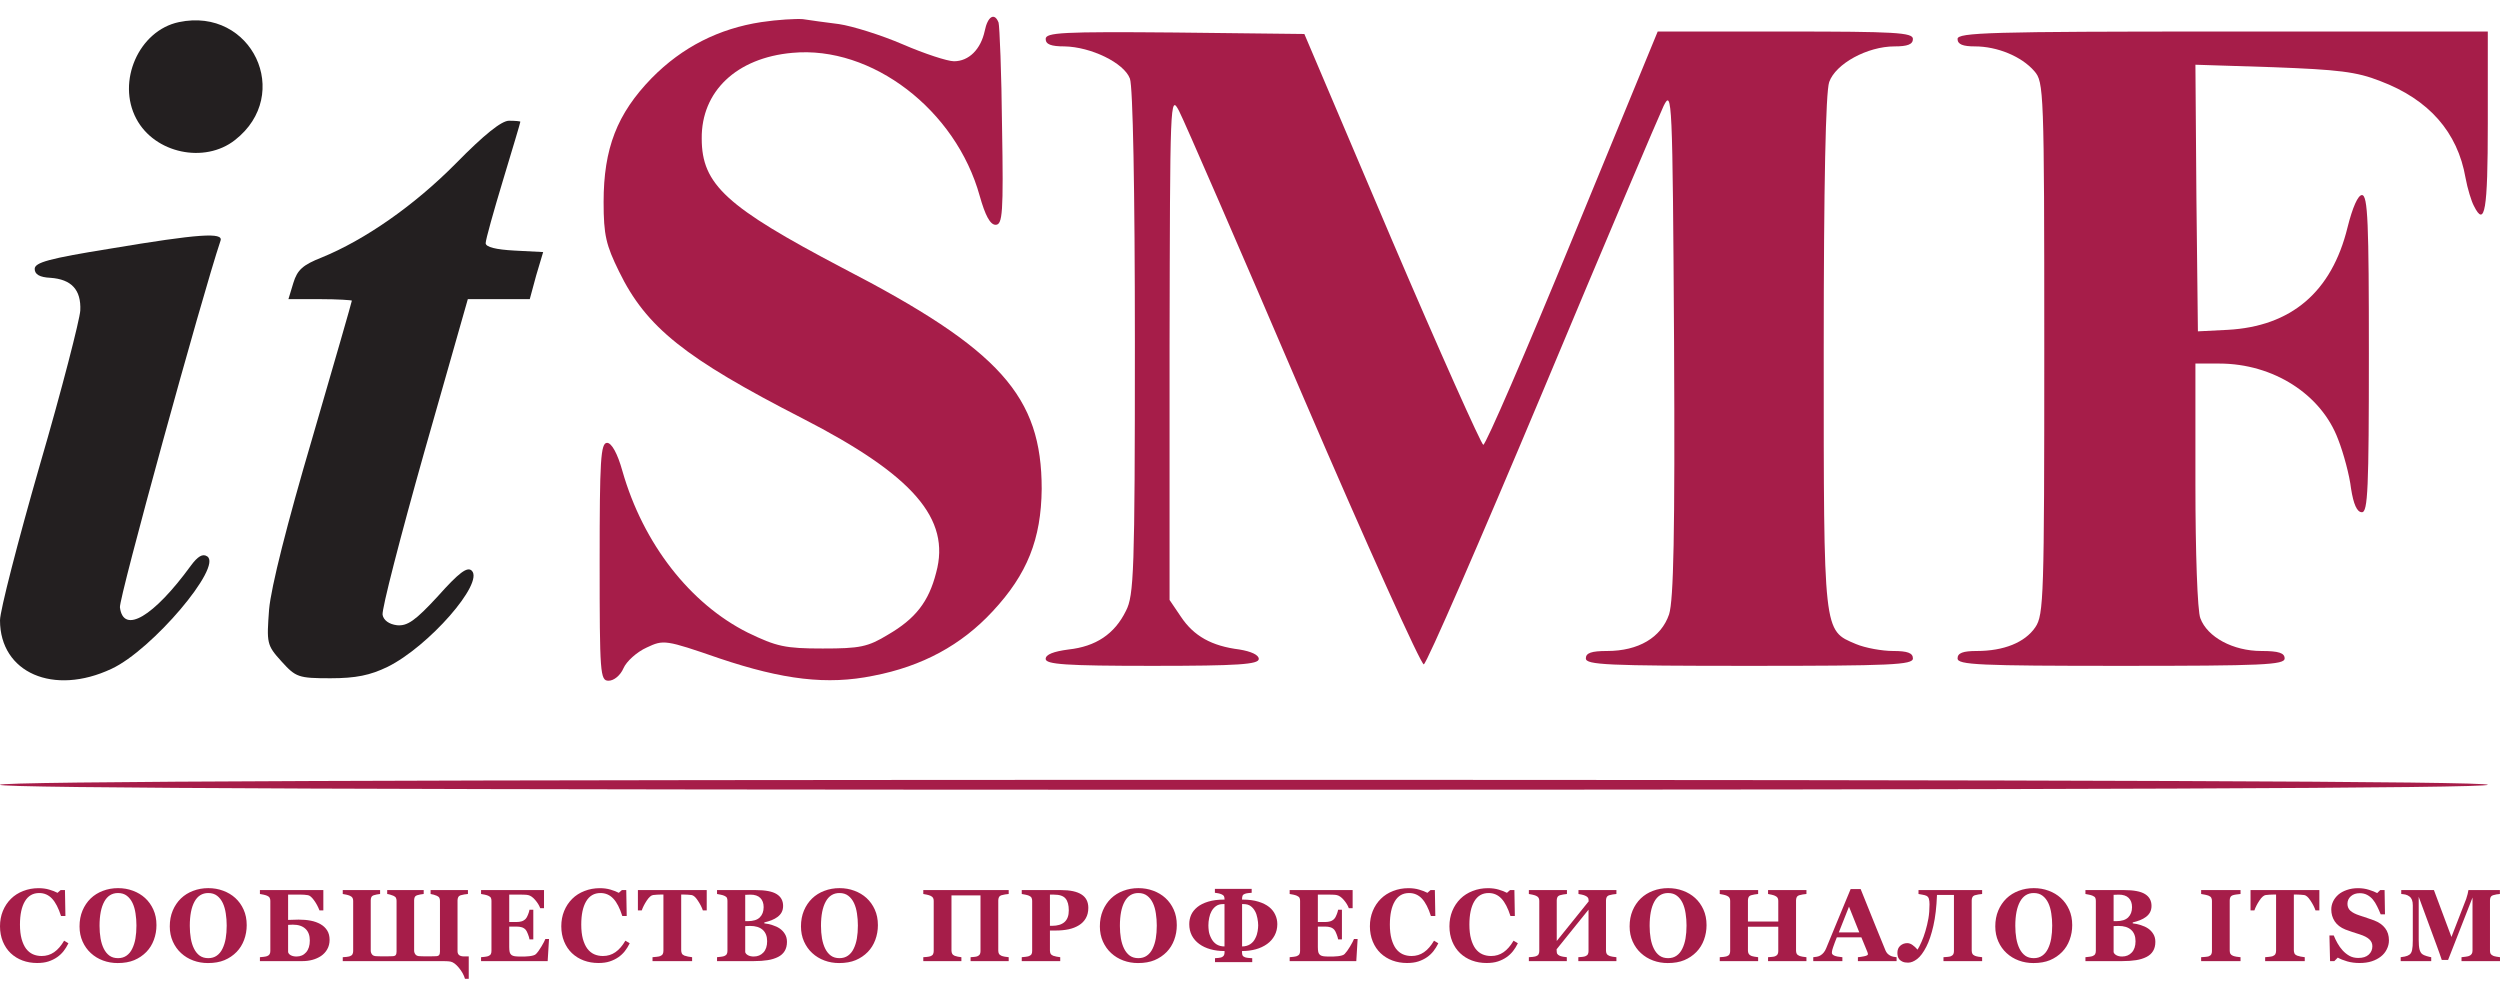 <svg width="149" height="60" viewBox="0 0 149 60" fill="none" xmlns="http://www.w3.org/2000/svg">
<path d="M10.664 1.318C8.272 1.82 6.943 4.863 8.124 7.078C9.217 9.145 12.2 9.766 14.002 8.348C17.487 5.631 15.006 0.403 10.664 1.318Z" fill="#231F20"/>
<path d="M45.367 1.318C42.857 1.702 40.671 2.795 38.84 4.655C36.773 6.782 35.975 8.85 35.975 12.039C35.975 14.018 36.123 14.609 36.891 16.174C38.515 19.512 40.819 21.343 47.849 24.947C54.406 28.314 56.68 30.913 55.794 34.132C55.351 35.875 54.553 36.879 52.929 37.824C51.718 38.563 51.245 38.651 49.03 38.651C46.785 38.651 46.283 38.533 44.57 37.706C41.144 35.993 38.338 32.419 37.097 28.078C36.802 27.014 36.448 26.394 36.182 26.394C35.798 26.394 35.739 27.428 35.739 33.483C35.739 40.158 35.768 40.571 36.27 40.571C36.595 40.571 36.979 40.246 37.156 39.833C37.334 39.419 37.954 38.858 38.545 38.592C39.549 38.12 39.638 38.12 42.886 39.242C46.667 40.512 49.296 40.837 52.043 40.276C54.967 39.715 57.3 38.445 59.161 36.436C61.228 34.221 62.055 32.124 62.085 29.141C62.085 23.618 59.633 20.841 50.211 15.968C43.3 12.335 41.823 11.006 41.823 8.259C41.794 5.453 43.891 3.444 47.228 3.149C51.954 2.706 56.975 6.546 58.393 11.685C58.718 12.837 59.013 13.398 59.338 13.398C59.752 13.398 59.811 12.719 59.722 7.579C59.693 4.36 59.574 1.554 59.515 1.347C59.279 0.727 58.865 0.963 58.688 1.849C58.452 2.942 57.743 3.651 56.857 3.651C56.473 3.651 55.114 3.208 53.815 2.647C52.515 2.086 50.802 1.554 50.005 1.436C49.237 1.347 48.262 1.2 47.849 1.141C47.435 1.111 46.342 1.17 45.367 1.318Z" fill="#A61D49"/>
<path d="M62.322 2.322C62.322 2.647 62.647 2.765 63.444 2.765C65.01 2.794 66.989 3.739 67.343 4.685C67.52 5.157 67.639 11.242 67.639 20.427C67.639 34.102 67.58 35.491 67.107 36.406C66.428 37.794 65.305 38.533 63.681 38.71C62.795 38.828 62.322 39.005 62.322 39.271C62.322 39.596 63.504 39.685 68.672 39.685C73.841 39.685 75.023 39.596 75.023 39.271C75.023 39.035 74.58 38.828 73.871 38.71C72.217 38.503 71.153 37.913 70.385 36.761L69.706 35.757V20.664C69.736 5.925 69.736 5.6 70.267 6.604C70.563 7.166 73.9 14.845 77.681 23.676C81.462 32.478 84.71 39.655 84.858 39.596C85.035 39.537 88.196 32.271 91.917 23.41C95.609 14.579 98.888 6.87 99.154 6.309C99.656 5.305 99.685 5.777 99.774 20.368C99.833 31.887 99.744 35.757 99.478 36.613C99.006 38.001 97.647 38.799 95.787 38.799C94.841 38.799 94.516 38.917 94.516 39.242C94.516 39.626 95.787 39.685 104.263 39.685C112.74 39.685 114.01 39.626 114.01 39.242C114.01 38.917 113.685 38.799 112.829 38.799C112.179 38.799 111.175 38.621 110.614 38.385C108.664 37.558 108.694 37.854 108.694 20.988C108.694 10.887 108.812 5.512 109.019 4.891C109.403 3.798 111.293 2.765 112.917 2.765C113.685 2.765 114.01 2.647 114.01 2.322C114.01 1.938 112.977 1.879 106.42 1.879H98.799L93.719 14.225C90.943 20.988 88.55 26.512 88.403 26.512C88.284 26.482 85.803 20.959 82.938 14.254L77.74 2.026L70.031 1.938C63.297 1.879 62.322 1.938 62.322 2.322Z" fill="#A61D49"/>
<path d="M116.67 2.322C116.67 2.647 116.995 2.765 117.704 2.765C119.033 2.765 120.48 3.355 121.248 4.242C121.809 4.891 121.839 5.305 121.839 20.752C121.839 35.55 121.809 36.643 121.307 37.381C120.687 38.297 119.417 38.799 117.822 38.799C116.995 38.799 116.67 38.917 116.67 39.242C116.67 39.626 117.94 39.685 126.417 39.685C134.894 39.685 136.164 39.626 136.164 39.242C136.164 38.917 135.809 38.799 134.775 38.799C133.092 38.799 131.556 37.972 131.142 36.849C130.965 36.436 130.847 32.862 130.847 28.875V21.668H132.265C135.484 21.668 138.349 23.499 139.353 26.187C139.678 27.014 140.033 28.343 140.121 29.111C140.269 30.056 140.476 30.529 140.771 30.529C141.126 30.529 141.185 29.111 141.185 21.077C141.185 13.309 141.126 11.626 140.771 11.626C140.535 11.626 140.21 12.364 139.915 13.545C138.97 17.415 136.548 19.453 132.767 19.659L130.995 19.748L130.906 11.803L130.847 3.858L135.484 4.005C139.353 4.153 140.446 4.271 141.864 4.832C144.759 5.925 146.472 7.874 146.944 10.592C147.062 11.242 147.299 12.009 147.446 12.275C148.096 13.575 148.273 12.571 148.273 7.343V1.879H132.472C118.619 1.879 116.67 1.938 116.67 2.322Z" fill="#A61D49"/>
<path d="M27.174 9.736C24.663 12.276 21.709 14.314 19.169 15.348C18.047 15.791 17.722 16.086 17.486 16.854L17.19 17.829H19.081C20.114 17.829 20.971 17.888 20.971 17.918C20.971 17.977 19.908 21.669 18.608 26.129C17.102 31.238 16.157 34.989 16.038 36.319C15.891 38.327 15.891 38.445 16.777 39.42C17.633 40.365 17.781 40.424 19.701 40.424C21.207 40.424 22.064 40.247 23.098 39.745C25.549 38.534 28.857 34.753 28.119 34.015C27.853 33.749 27.351 34.133 26.11 35.521C24.752 36.998 24.279 37.323 23.659 37.264C23.186 37.205 22.861 36.968 22.802 36.644C22.743 36.319 23.866 31.977 25.283 26.956L27.882 17.829H29.743H31.574L31.958 16.411L32.372 15.023L30.659 14.934C29.566 14.875 28.946 14.728 28.946 14.491C28.946 14.285 29.418 12.601 29.98 10.74C30.541 8.88 31.013 7.314 31.013 7.255C31.013 7.226 30.718 7.196 30.334 7.196C29.891 7.196 28.857 8.023 27.174 9.736Z" fill="#231F20"/>
<path d="M6.587 14.816C2.924 15.406 2.068 15.643 2.068 16.027C2.068 16.352 2.363 16.529 3.013 16.558C4.253 16.647 4.844 17.267 4.785 18.508C4.755 19.039 3.692 23.204 2.363 27.753C1.063 32.272 0 36.407 0 36.968C0 40.099 3.19 41.487 6.646 39.862C9.068 38.74 13.291 33.748 12.346 33.158C12.08 32.98 11.785 33.158 11.371 33.719C9.156 36.761 7.354 37.824 7.148 36.2C7.059 35.727 12.051 17.592 13.144 14.343C13.321 13.841 11.873 13.93 6.587 14.816Z" fill="#231F20"/>
<path d="M0 46.774C0 46.981 24.899 47.069 74.136 47.069C123.372 47.069 148.271 46.981 148.271 46.774C148.271 46.567 123.372 46.479 74.136 46.479C24.899 46.479 0 46.567 0 46.774Z" fill="#A61D49"/>
<path d="M149 57.282H146.706V57.049C146.773 57.043 146.856 57.033 146.953 57.02C147.053 57.006 147.121 56.991 147.156 56.975C147.23 56.945 147.283 56.904 147.314 56.852C147.346 56.801 147.362 56.735 147.362 56.656V53.493L145.906 57.213H145.53C145.513 57.148 145.468 57.017 145.396 56.823C145.327 56.628 145.27 56.472 145.226 56.354L144.155 53.446V56.02C144.155 56.267 144.171 56.455 144.203 56.584C144.237 56.711 144.29 56.805 144.364 56.864C144.414 56.906 144.502 56.946 144.63 56.984C144.759 57.022 144.849 57.043 144.901 57.049V57.282H143.081V57.049C143.131 57.043 143.212 57.031 143.323 57.011C143.436 56.989 143.529 56.952 143.6 56.9C143.68 56.844 143.734 56.751 143.761 56.62C143.789 56.486 143.803 56.298 143.803 56.053V53.956C143.803 53.828 143.787 53.723 143.755 53.639C143.724 53.554 143.676 53.486 143.612 53.437C143.533 53.375 143.451 53.335 143.368 53.317C143.284 53.299 143.2 53.288 143.114 53.282V53.049H145.062L146.106 55.844L146.986 53.574C147.016 53.49 147.045 53.391 147.073 53.276C147.101 53.16 147.116 53.085 147.118 53.049H148.994V53.282C148.93 53.285 148.864 53.294 148.794 53.305C148.725 53.317 148.658 53.333 148.594 53.353C148.517 53.379 148.465 53.42 148.439 53.475C148.415 53.531 148.403 53.593 148.403 53.66V56.659C148.403 56.73 148.415 56.791 148.439 56.84C148.465 56.888 148.517 56.93 148.594 56.966C148.634 56.984 148.699 57.001 148.788 57.017C148.88 57.032 148.95 57.043 149 57.049V57.282Z" fill="#A61D49"/>
<path d="M140.624 57.395C140.365 57.395 140.123 57.364 139.899 57.3C139.676 57.236 139.487 57.161 139.332 57.073L139.126 57.282H138.872L138.834 55.752H139.09C139.148 55.897 139.221 56.05 139.311 56.211C139.4 56.372 139.504 56.516 139.621 56.644C139.743 56.777 139.878 56.885 140.027 56.969C140.178 57.052 140.354 57.094 140.555 57.094C140.825 57.094 141.032 57.029 141.175 56.897C141.321 56.764 141.393 56.597 141.393 56.396C141.393 56.231 141.332 56.093 141.208 55.981C141.087 55.868 140.898 55.771 140.641 55.689C140.474 55.635 140.32 55.586 140.179 55.54C140.04 55.494 139.909 55.447 139.785 55.4C139.501 55.286 139.289 55.124 139.15 54.913C139.013 54.703 138.944 54.467 138.944 54.206C138.944 54.041 138.98 53.883 139.051 53.732C139.123 53.579 139.227 53.442 139.365 53.32C139.496 53.207 139.664 53.114 139.869 53.043C140.074 52.971 140.296 52.935 140.537 52.935C140.772 52.935 140.991 52.968 141.196 53.034C141.401 53.098 141.562 53.162 141.68 53.228L141.862 53.049H142.121L142.145 54.493H141.888C141.829 54.338 141.758 54.18 141.677 54.019C141.597 53.855 141.513 53.72 141.423 53.613C141.326 53.497 141.213 53.406 141.086 53.338C140.959 53.269 140.81 53.234 140.638 53.234C140.424 53.234 140.248 53.294 140.11 53.416C139.975 53.537 139.908 53.687 139.908 53.866C139.908 54.035 139.966 54.174 140.084 54.281C140.203 54.388 140.388 54.483 140.638 54.564C140.786 54.614 140.936 54.664 141.089 54.714C141.242 54.763 141.378 54.811 141.498 54.857C141.786 54.968 142.005 55.122 142.154 55.319C142.305 55.514 142.381 55.757 142.381 56.047C142.381 56.23 142.338 56.407 142.252 56.578C142.167 56.749 142.052 56.891 141.906 57.005C141.747 57.13 141.563 57.226 141.354 57.294C141.146 57.362 140.902 57.395 140.624 57.395Z" fill="#A61D49"/>
<path d="M138.234 54.26H138.004C137.943 54.079 137.843 53.885 137.706 53.678C137.571 53.471 137.445 53.36 137.33 53.344C137.266 53.336 137.188 53.329 137.094 53.323C137.001 53.317 136.92 53.314 136.853 53.314H136.713V56.635C136.713 56.706 136.726 56.77 136.751 56.826C136.777 56.879 136.828 56.922 136.904 56.954C136.949 56.972 137.02 56.991 137.115 57.011C137.213 57.029 137.295 57.041 137.363 57.049V57.282H135.003V57.049C135.061 57.043 135.141 57.035 135.245 57.026C135.35 57.014 135.422 57 135.46 56.984C135.537 56.952 135.589 56.909 135.615 56.855C135.641 56.802 135.654 56.738 135.654 56.664V53.314H135.513C135.446 53.314 135.365 53.317 135.272 53.323C135.178 53.329 135.1 53.336 135.036 53.344C134.921 53.36 134.794 53.471 134.657 53.678C134.522 53.885 134.423 54.079 134.362 54.26H134.132V53.049H138.234V54.26Z" fill="#A61D49"/>
<path d="M133.536 57.282H131.188V57.049C131.242 57.045 131.32 57.039 131.424 57.032C131.529 57.023 131.602 57.012 131.641 56.996C131.715 56.966 131.765 56.927 131.79 56.879C131.818 56.83 131.832 56.767 131.832 56.691V53.69C131.832 53.623 131.819 53.563 131.793 53.511C131.768 53.459 131.717 53.418 131.641 53.386C131.594 53.366 131.523 53.346 131.43 53.326C131.336 53.304 131.255 53.289 131.188 53.282V53.049H133.536V53.282C133.476 53.288 133.401 53.296 133.312 53.308C133.222 53.318 133.147 53.333 133.085 53.353C133.008 53.379 132.956 53.42 132.93 53.475C132.904 53.529 132.891 53.591 132.891 53.66V56.659C132.891 56.73 132.904 56.792 132.93 56.843C132.958 56.893 133.01 56.934 133.085 56.966C133.127 56.984 133.196 57.002 133.291 57.02C133.389 57.035 133.47 57.045 133.536 57.049V57.282Z" fill="#A61D49"/>
<path d="M128.03 55.34C128.157 55.428 128.26 55.538 128.34 55.671C128.42 55.802 128.459 55.958 128.459 56.136C128.459 56.351 128.414 56.533 128.322 56.682C128.233 56.83 128.103 56.946 127.934 57.032C127.755 57.123 127.548 57.188 127.314 57.225C127.081 57.263 126.807 57.282 126.49 57.282H124.292V57.049C124.353 57.043 124.431 57.034 124.524 57.023C124.618 57.011 124.683 56.997 124.721 56.981C124.795 56.951 124.845 56.912 124.87 56.864C124.898 56.815 124.912 56.751 124.912 56.673V53.69C124.912 53.619 124.901 53.559 124.879 53.511C124.858 53.464 124.805 53.422 124.721 53.386C124.66 53.36 124.588 53.339 124.506 53.323C124.425 53.305 124.353 53.291 124.292 53.282V53.049H126.592C127.171 53.049 127.588 53.128 127.845 53.288C128.101 53.447 128.23 53.681 128.23 53.992C128.23 54.135 128.201 54.261 128.143 54.37C128.085 54.478 128.003 54.571 127.895 54.651C127.798 54.724 127.682 54.788 127.546 54.842C127.411 54.895 127.266 54.94 127.111 54.976V55.033C127.266 55.049 127.427 55.083 127.594 55.137C127.761 55.189 127.906 55.256 128.03 55.34ZM127.069 54.066C127.069 53.831 127.002 53.648 126.869 53.517C126.738 53.386 126.54 53.32 126.276 53.32C126.238 53.32 126.188 53.322 126.126 53.326C126.067 53.328 126.015 53.33 125.971 53.332V54.901H126.126C126.449 54.901 126.686 54.827 126.839 54.678C126.993 54.526 127.069 54.323 127.069 54.066ZM127.278 56.098C127.278 55.803 127.19 55.578 127.015 55.42C126.84 55.263 126.589 55.185 126.261 55.185C126.223 55.185 126.172 55.187 126.108 55.191C126.047 55.193 126.001 55.195 125.971 55.197V56.745C125.989 56.819 126.045 56.881 126.138 56.933C126.232 56.983 126.345 57.008 126.478 57.008C126.715 57.008 126.907 56.928 127.054 56.769C127.203 56.61 127.278 56.386 127.278 56.098Z" fill="#A61D49"/>
<path d="M122.824 53.52C123.033 53.711 123.198 53.942 123.319 54.212C123.443 54.483 123.504 54.791 123.504 55.137C123.504 55.446 123.453 55.739 123.349 56.017C123.246 56.296 123.097 56.535 122.902 56.736C122.697 56.945 122.456 57.108 122.18 57.225C121.903 57.341 121.574 57.398 121.192 57.398C120.884 57.398 120.593 57.348 120.318 57.246C120.044 57.145 119.802 56.998 119.593 56.805C119.387 56.616 119.222 56.386 119.101 56.116C118.98 55.845 118.919 55.544 118.919 55.212C118.919 54.866 118.978 54.553 119.095 54.272C119.214 53.99 119.378 53.748 119.584 53.547C119.789 53.35 120.032 53.199 120.312 53.094C120.595 52.986 120.895 52.933 121.213 52.933C121.529 52.933 121.826 52.984 122.102 53.088C122.381 53.191 122.621 53.335 122.824 53.52ZM122.058 56.548C122.147 56.367 122.212 56.163 122.251 55.934C122.291 55.705 122.311 55.447 122.311 55.158C122.311 54.913 122.293 54.676 122.257 54.445C122.224 54.212 122.165 54.006 122.081 53.825C121.996 53.644 121.882 53.498 121.741 53.389C121.6 53.28 121.424 53.225 121.213 53.225C120.853 53.225 120.58 53.396 120.393 53.738C120.206 54.078 120.112 54.559 120.112 55.182C120.112 55.447 120.132 55.696 120.172 55.931C120.214 56.166 120.278 56.37 120.366 56.545C120.455 56.722 120.569 56.861 120.706 56.96C120.843 57.057 121.012 57.106 121.213 57.106C121.41 57.106 121.579 57.056 121.72 56.957C121.862 56.858 121.974 56.721 122.058 56.548Z" fill="#A61D49"/>
<path d="M114.808 53.386C114.753 53.36 114.669 53.338 114.558 53.32C114.446 53.3 114.375 53.288 114.343 53.282V53.049H118.135V53.282C118.071 53.285 117.999 53.294 117.92 53.308C117.84 53.32 117.769 53.336 117.705 53.356C117.629 53.382 117.579 53.423 117.553 53.478C117.527 53.534 117.514 53.595 117.514 53.66V56.659C117.514 56.73 117.527 56.791 117.553 56.84C117.579 56.89 117.629 56.932 117.705 56.966C117.753 56.986 117.821 57.004 117.911 57.02C118.002 57.035 118.077 57.045 118.135 57.049V57.282H115.831V57.049C115.885 57.045 115.96 57.039 116.055 57.032C116.153 57.023 116.221 57.012 116.261 56.996C116.335 56.966 116.385 56.927 116.413 56.879C116.441 56.83 116.455 56.767 116.455 56.691V53.338H115.444C115.418 54.052 115.346 54.666 115.229 55.179C115.112 55.692 114.971 56.108 114.808 56.426C114.633 56.768 114.451 57.012 114.262 57.157C114.073 57.302 113.893 57.374 113.722 57.374C113.589 57.374 113.481 57.356 113.397 57.318C113.314 57.282 113.249 57.236 113.203 57.181C113.156 57.125 113.124 57.062 113.108 56.993C113.092 56.921 113.084 56.856 113.084 56.799C113.084 56.608 113.143 56.463 113.26 56.363C113.377 56.262 113.514 56.211 113.669 56.211C113.776 56.211 113.88 56.247 113.982 56.319C114.085 56.39 114.187 56.483 114.286 56.599C114.36 56.481 114.439 56.325 114.525 56.13C114.612 55.934 114.689 55.722 114.755 55.495C114.83 55.24 114.89 54.988 114.934 54.737C114.977 54.485 114.999 54.205 114.999 53.899C114.999 53.768 114.987 53.659 114.963 53.574C114.941 53.488 114.89 53.426 114.808 53.386Z" fill="#A61D49"/>
<path d="M113.037 57.282H110.731V57.05C110.838 57.041 110.965 57.023 111.11 56.993C111.255 56.961 111.328 56.922 111.328 56.876C111.328 56.861 111.326 56.843 111.322 56.823C111.32 56.803 111.312 56.776 111.298 56.742L110.937 55.865H109.475C109.441 55.947 109.403 56.042 109.362 56.151C109.322 56.261 109.287 56.358 109.257 56.444C109.219 56.555 109.197 56.636 109.189 56.685C109.183 56.735 109.18 56.77 109.18 56.79C109.18 56.854 109.227 56.908 109.323 56.954C109.42 56.998 109.581 57.03 109.806 57.05V57.282H108.07V57.05C108.136 57.045 108.209 57.035 108.291 57.02C108.374 57.002 108.44 56.978 108.488 56.948C108.569 56.9 108.638 56.842 108.693 56.772C108.751 56.702 108.799 56.62 108.837 56.524C109.067 55.965 109.298 55.406 109.529 54.845C109.761 54.284 110.018 53.666 110.298 52.989H110.895C111.285 53.948 111.59 54.706 111.811 55.263C112.032 55.819 112.22 56.281 112.375 56.647C112.401 56.706 112.433 56.761 112.473 56.811C112.513 56.858 112.57 56.904 112.643 56.948C112.699 56.98 112.764 57.004 112.837 57.02C112.911 57.035 112.977 57.045 113.037 57.05V57.282ZM110.814 55.57L110.2 54.036L109.594 55.57H110.814Z" fill="#A61D49"/>
<path d="M107.664 57.282H105.376V57.049C105.426 57.045 105.498 57.039 105.594 57.032C105.689 57.023 105.755 57.012 105.791 56.996C105.864 56.966 105.915 56.927 105.943 56.879C105.971 56.83 105.985 56.767 105.985 56.691V55.233H104.177V56.659C104.177 56.726 104.191 56.787 104.219 56.84C104.248 56.894 104.298 56.936 104.368 56.966C104.405 56.982 104.47 56.999 104.562 57.017C104.653 57.034 104.728 57.045 104.785 57.049V57.282H102.497V57.049C102.547 57.047 102.62 57.041 102.715 57.032C102.812 57.02 102.883 57.006 102.927 56.99C102.998 56.964 103.048 56.925 103.076 56.873C103.104 56.82 103.118 56.757 103.118 56.685V53.69C103.118 53.621 103.105 53.562 103.079 53.514C103.055 53.467 103.004 53.425 102.927 53.389C102.869 53.363 102.794 53.34 102.7 53.32C102.607 53.298 102.539 53.285 102.497 53.282V53.049H104.785V53.282C104.724 53.285 104.65 53.295 104.565 53.311C104.479 53.327 104.413 53.342 104.368 53.356C104.29 53.382 104.238 53.424 104.213 53.481C104.189 53.537 104.177 53.597 104.177 53.66V54.925H105.985V53.69C105.985 53.621 105.972 53.562 105.946 53.514C105.92 53.467 105.868 53.425 105.791 53.389C105.739 53.365 105.669 53.343 105.582 53.323C105.496 53.301 105.428 53.288 105.376 53.282V53.049H107.664V53.282C107.601 53.285 107.529 53.294 107.449 53.308C107.37 53.32 107.298 53.336 107.235 53.356C107.159 53.382 107.108 53.423 107.082 53.478C107.057 53.534 107.044 53.595 107.044 53.66V56.659C107.044 56.73 107.057 56.791 107.082 56.84C107.108 56.89 107.159 56.932 107.235 56.966C107.282 56.986 107.351 57.004 107.44 57.02C107.532 57.035 107.606 57.045 107.664 57.049V57.282Z" fill="#A61D49"/>
<path d="M101.03 53.52C101.239 53.711 101.404 53.942 101.525 54.212C101.648 54.483 101.71 54.791 101.71 55.137C101.71 55.446 101.658 55.739 101.555 56.017C101.451 56.296 101.302 56.535 101.107 56.736C100.902 56.945 100.662 57.108 100.385 57.225C100.109 57.341 99.78 57.398 99.398 57.398C99.09 57.398 98.798 57.348 98.524 57.246C98.249 57.145 98.008 56.998 97.799 56.805C97.592 56.616 97.428 56.386 97.307 56.116C97.185 55.845 97.125 55.544 97.125 55.212C97.125 54.866 97.183 54.553 97.301 54.272C97.42 53.99 97.583 53.748 97.79 53.547C97.995 53.35 98.237 53.199 98.518 53.094C98.8 52.986 99.1 52.933 99.419 52.933C99.735 52.933 100.031 52.984 100.308 53.088C100.586 53.191 100.827 53.335 101.03 53.52ZM100.263 56.548C100.353 56.367 100.417 56.163 100.457 55.934C100.497 55.705 100.517 55.447 100.517 55.158C100.517 54.913 100.499 54.676 100.463 54.445C100.429 54.212 100.37 54.006 100.287 53.825C100.201 53.644 100.088 53.498 99.947 53.389C99.806 53.28 99.63 53.225 99.419 53.225C99.059 53.225 98.785 53.396 98.598 53.738C98.411 54.078 98.318 54.559 98.318 55.182C98.318 55.447 98.338 55.696 98.378 55.931C98.419 56.166 98.484 56.37 98.572 56.545C98.661 56.722 98.774 56.861 98.912 56.96C99.049 57.057 99.218 57.106 99.419 57.106C99.616 57.106 99.785 57.056 99.926 56.957C100.067 56.858 100.179 56.721 100.263 56.548Z" fill="#A61D49"/>
<path d="M96.338 57.282H94.068V57.049C94.117 57.045 94.19 57.039 94.285 57.032C94.381 57.022 94.447 57.009 94.482 56.993C94.556 56.963 94.607 56.924 94.634 56.876C94.662 56.827 94.676 56.764 94.676 56.688V54.215L92.773 56.578C92.773 56.715 92.786 56.806 92.812 56.849C92.84 56.893 92.89 56.932 92.964 56.966C93.006 56.984 93.071 57.002 93.161 57.02C93.25 57.035 93.324 57.045 93.382 57.049V57.282H91.12V57.049C91.17 57.047 91.243 57.041 91.338 57.032C91.435 57.02 91.506 57.006 91.55 56.99C91.621 56.964 91.671 56.925 91.699 56.873C91.727 56.82 91.741 56.757 91.741 56.685V53.69C91.741 53.621 91.728 53.562 91.702 53.514C91.678 53.467 91.627 53.425 91.55 53.389C91.492 53.363 91.416 53.34 91.323 53.32C91.23 53.298 91.162 53.285 91.12 53.282V53.049H93.39V53.282C93.329 53.285 93.255 53.295 93.17 53.311C93.084 53.327 93.019 53.342 92.973 53.356C92.895 53.382 92.844 53.424 92.818 53.481C92.794 53.537 92.782 53.597 92.782 53.66V56.083L94.685 53.72C94.685 53.617 94.67 53.544 94.64 53.502C94.611 53.459 94.561 53.421 94.491 53.389C94.434 53.361 94.363 53.338 94.279 53.32C94.198 53.302 94.13 53.289 94.077 53.282V53.049H96.338V53.282C96.274 53.285 96.203 53.294 96.123 53.308C96.043 53.32 95.972 53.336 95.908 53.356C95.833 53.382 95.782 53.423 95.756 53.478C95.73 53.534 95.717 53.595 95.717 53.66V56.659C95.717 56.73 95.73 56.791 95.756 56.84C95.782 56.89 95.833 56.932 95.908 56.966C95.956 56.986 96.025 57.004 96.114 57.02C96.206 57.035 96.28 57.045 96.338 57.049V57.282Z" fill="#A61D49"/>
<path d="M88.6 57.395C88.289 57.395 87.999 57.346 87.728 57.246C87.458 57.145 87.222 56.999 87.022 56.808C86.825 56.621 86.669 56.39 86.556 56.116C86.443 55.839 86.386 55.536 86.386 55.206C86.386 54.878 86.443 54.574 86.556 54.296C86.671 54.016 86.832 53.773 87.039 53.568C87.242 53.367 87.486 53.212 87.77 53.103C88.055 52.991 88.359 52.935 88.683 52.935C88.918 52.935 89.132 52.964 89.325 53.022C89.517 53.078 89.68 53.141 89.814 53.213L89.999 53.049H90.258L90.285 54.594H90.023C89.874 54.123 89.695 53.777 89.486 53.556C89.277 53.335 89.022 53.225 88.722 53.225C88.348 53.225 88.064 53.39 87.869 53.72C87.674 54.048 87.576 54.51 87.576 55.104C87.576 55.441 87.609 55.728 87.675 55.967C87.742 56.203 87.83 56.394 87.937 56.539C88.053 56.691 88.189 56.802 88.346 56.873C88.503 56.943 88.677 56.978 88.868 56.978C89.147 56.978 89.394 56.902 89.611 56.751C89.83 56.6 90.029 56.371 90.208 56.065L90.464 56.22C90.379 56.395 90.281 56.552 90.172 56.691C90.062 56.829 89.936 56.947 89.793 57.047C89.636 57.156 89.462 57.241 89.271 57.303C89.082 57.365 88.858 57.395 88.6 57.395Z" fill="#A61D49"/>
<path d="M83.859 57.395C83.549 57.395 83.259 57.346 82.988 57.246C82.718 57.145 82.482 56.999 82.281 56.808C82.085 56.621 81.929 56.39 81.816 56.116C81.703 55.839 81.646 55.536 81.646 55.206C81.646 54.878 81.703 54.574 81.816 54.296C81.931 54.016 82.092 53.773 82.299 53.568C82.502 53.367 82.746 53.212 83.03 53.103C83.315 52.991 83.619 52.935 83.943 52.935C84.178 52.935 84.391 52.964 84.584 53.022C84.777 53.078 84.94 53.141 85.074 53.213L85.259 53.049H85.518L85.545 54.594H85.282C85.133 54.123 84.954 53.777 84.746 53.556C84.537 53.335 84.282 53.225 83.982 53.225C83.608 53.225 83.323 53.39 83.129 53.72C82.934 54.048 82.836 54.51 82.836 55.104C82.836 55.441 82.869 55.728 82.935 55.967C83.002 56.203 83.09 56.394 83.197 56.539C83.313 56.691 83.449 56.802 83.606 56.873C83.763 56.943 83.937 56.978 84.128 56.978C84.406 56.978 84.654 56.902 84.871 56.751C85.09 56.6 85.288 56.371 85.468 56.065L85.724 56.22C85.638 56.395 85.541 56.552 85.432 56.691C85.322 56.829 85.196 56.947 85.053 57.047C84.896 57.156 84.722 57.241 84.531 57.303C84.342 57.365 84.118 57.395 83.859 57.395Z" fill="#A61D49"/>
<path d="M80.617 54.129H80.39C80.333 53.968 80.233 53.805 80.092 53.639C79.951 53.474 79.811 53.377 79.671 53.347C79.612 53.333 79.528 53.325 79.421 53.323C79.315 53.319 79.228 53.317 79.158 53.317H78.544V54.952H78.979C79.089 54.952 79.188 54.939 79.278 54.913C79.367 54.888 79.449 54.838 79.522 54.764C79.568 54.718 79.614 54.638 79.659 54.523C79.707 54.407 79.738 54.307 79.752 54.221H79.979V55.987H79.752C79.74 55.904 79.709 55.799 79.659 55.674C79.612 55.547 79.566 55.459 79.522 55.412C79.457 55.34 79.379 55.291 79.29 55.265C79.2 55.237 79.097 55.224 78.979 55.224H78.544V56.444C78.544 56.571 78.553 56.672 78.57 56.748C78.59 56.822 78.626 56.878 78.678 56.918C78.728 56.956 78.795 56.981 78.881 56.993C78.968 57.005 79.087 57.011 79.236 57.011C79.305 57.011 79.389 57.01 79.486 57.008C79.584 57.006 79.669 57 79.743 56.99C79.826 56.98 79.904 56.965 79.976 56.945C80.049 56.925 80.104 56.896 80.14 56.858C80.235 56.761 80.343 56.613 80.462 56.414C80.581 56.213 80.66 56.063 80.698 55.964H80.915L80.835 57.282H76.864V57.049C76.92 57.045 76.995 57.037 77.091 57.026C77.186 57.014 77.254 57 77.294 56.984C77.369 56.952 77.42 56.912 77.446 56.864C77.472 56.815 77.485 56.752 77.485 56.676V53.69C77.485 53.619 77.474 53.56 77.452 53.514C77.43 53.467 77.377 53.424 77.294 53.386C77.242 53.362 77.169 53.34 77.076 53.32C76.982 53.3 76.912 53.288 76.864 53.282V53.049H80.617V54.129Z" fill="#A61D49"/>
<path d="M72.184 55.913C72.263 56.072 72.369 56.194 72.5 56.28C72.633 56.365 72.793 56.408 72.98 56.408V53.884H72.888C72.719 53.884 72.58 53.925 72.47 54.007C72.361 54.088 72.273 54.188 72.208 54.308C72.146 54.417 72.099 54.548 72.068 54.702C72.036 54.855 72.02 55.004 72.02 55.149C72.02 55.252 72.028 55.367 72.044 55.492C72.06 55.617 72.106 55.758 72.184 55.913ZM74.821 55.913C74.889 55.78 74.933 55.642 74.955 55.501C74.977 55.36 74.988 55.243 74.988 55.149C74.988 55.022 74.972 54.879 74.94 54.719C74.911 54.56 74.864 54.423 74.8 54.308C74.731 54.181 74.642 54.078 74.535 54.001C74.429 53.923 74.291 53.884 74.12 53.884H74.028V56.408C74.213 56.408 74.373 56.364 74.508 56.277C74.645 56.189 74.749 56.068 74.821 55.913ZM75.519 56.262C75.322 56.403 75.097 56.508 74.842 56.578C74.589 56.648 74.317 56.682 74.025 56.682V56.769C74.025 56.839 74.035 56.896 74.057 56.942C74.081 56.988 74.129 57.025 74.201 57.052C74.236 57.066 74.298 57.079 74.386 57.091C74.475 57.101 74.558 57.107 74.633 57.109V57.342H72.414V57.109C72.461 57.105 72.53 57.099 72.62 57.091C72.711 57.081 72.775 57.068 72.81 57.052C72.87 57.027 72.914 56.991 72.942 56.945C72.969 56.899 72.983 56.841 72.983 56.769V56.682C72.679 56.682 72.399 56.647 72.142 56.575C71.886 56.504 71.664 56.399 71.477 56.262C71.288 56.125 71.141 55.957 71.035 55.758C70.932 55.559 70.88 55.332 70.88 55.078C70.88 54.883 70.917 54.7 70.991 54.529C71.066 54.358 71.191 54.201 71.364 54.06C71.527 53.927 71.741 53.82 72.008 53.738C72.274 53.657 72.588 53.616 72.948 53.616H72.983C72.983 53.524 72.972 53.457 72.948 53.413C72.926 53.369 72.88 53.332 72.81 53.303C72.753 53.277 72.685 53.256 72.608 53.24C72.532 53.224 72.465 53.214 72.408 53.21V52.977H74.6V53.21C74.543 53.212 74.476 53.218 74.4 53.228C74.325 53.236 74.258 53.25 74.201 53.27C74.131 53.294 74.084 53.329 74.06 53.377C74.037 53.423 74.025 53.502 74.025 53.616H74.057C74.423 53.616 74.737 53.657 74.997 53.738C75.26 53.818 75.475 53.925 75.644 54.06C75.81 54.196 75.931 54.351 76.008 54.526C76.088 54.701 76.128 54.885 76.128 55.078C76.128 55.328 76.073 55.555 75.964 55.758C75.854 55.961 75.706 56.129 75.519 56.262Z" fill="#A61D49"/>
<path d="M69.457 53.52C69.666 53.711 69.831 53.942 69.953 54.212C70.076 54.483 70.137 54.791 70.137 55.137C70.137 55.446 70.086 55.739 69.982 56.017C69.879 56.296 69.73 56.535 69.535 56.736C69.33 56.945 69.089 57.108 68.813 57.225C68.536 57.341 68.207 57.398 67.825 57.398C67.517 57.398 67.226 57.348 66.951 57.246C66.677 57.145 66.435 56.998 66.226 56.805C66.02 56.616 65.856 56.386 65.734 56.116C65.613 55.845 65.552 55.544 65.552 55.212C65.552 54.866 65.611 54.553 65.728 54.272C65.847 53.99 66.011 53.748 66.217 53.547C66.422 53.35 66.665 53.199 66.945 53.094C67.228 52.986 67.528 52.933 67.846 52.933C68.162 52.933 68.459 52.984 68.735 53.088C69.014 53.191 69.254 53.335 69.457 53.52ZM68.691 56.548C68.78 56.367 68.845 56.163 68.885 55.934C68.924 55.705 68.944 55.447 68.944 55.158C68.944 54.913 68.926 54.676 68.89 54.445C68.857 54.212 68.798 54.006 68.714 53.825C68.629 53.644 68.516 53.498 68.374 53.389C68.233 53.28 68.057 53.225 67.846 53.225C67.486 53.225 67.213 53.396 67.026 53.738C66.839 54.078 66.746 54.559 66.746 55.182C66.746 55.447 66.765 55.696 66.805 55.931C66.847 56.166 66.912 56.37 66.999 56.545C67.089 56.722 67.202 56.861 67.339 56.96C67.476 57.057 67.645 57.106 67.846 57.106C68.043 57.106 68.212 57.056 68.353 56.957C68.495 56.858 68.607 56.721 68.691 56.548Z" fill="#A61D49"/>
<path d="M64.864 54.108C64.864 54.346 64.814 54.552 64.715 54.725C64.617 54.897 64.482 55.036 64.309 55.143C64.13 55.254 63.925 55.335 63.694 55.385C63.466 55.434 63.208 55.459 62.922 55.459H62.576V56.65C62.576 56.721 62.589 56.784 62.614 56.837C62.642 56.889 62.694 56.931 62.77 56.963C62.809 56.979 62.874 56.996 62.964 57.014C63.053 57.032 63.129 57.043 63.19 57.049V57.282H60.896V57.049C60.954 57.043 61.03 57.035 61.126 57.026C61.221 57.014 61.288 57 61.326 56.984C61.403 56.952 61.454 56.913 61.478 56.867C61.504 56.822 61.517 56.758 61.517 56.676V53.69C61.517 53.621 61.505 53.561 61.481 53.511C61.457 53.459 61.405 53.417 61.326 53.383C61.27 53.359 61.196 53.338 61.102 53.32C61.011 53.3 60.942 53.288 60.896 53.282V53.049H63.232C63.779 53.049 64.188 53.136 64.458 53.311C64.729 53.484 64.864 53.75 64.864 54.108ZM63.7 54.26C63.7 53.942 63.636 53.706 63.507 53.553C63.379 53.398 63.151 53.32 62.823 53.32H62.576V55.179H62.701C63.027 55.179 63.275 55.104 63.444 54.955C63.615 54.804 63.7 54.572 63.7 54.26Z" fill="#A61D49"/>
<path d="M60.118 57.282H57.847V57.049C57.897 57.045 57.967 57.039 58.056 57.032C58.146 57.023 58.209 57.012 58.244 56.996C58.318 56.966 58.369 56.927 58.397 56.879C58.424 56.83 58.438 56.767 58.438 56.691V53.365H56.708V56.659C56.708 56.726 56.722 56.787 56.75 56.84C56.779 56.894 56.829 56.936 56.899 56.966C56.937 56.982 56.998 56.999 57.084 57.017C57.169 57.034 57.241 57.045 57.299 57.049V57.282H55.028V57.049C55.078 57.047 55.151 57.041 55.246 57.032C55.344 57.02 55.414 57.006 55.458 56.99C55.53 56.964 55.579 56.925 55.607 56.873C55.635 56.82 55.649 56.757 55.649 56.685V53.69C55.649 53.621 55.636 53.562 55.61 53.514C55.586 53.467 55.535 53.425 55.458 53.389C55.4 53.363 55.325 53.34 55.231 53.32C55.138 53.298 55.07 53.285 55.028 53.282V53.049H60.118V53.282C60.054 53.285 59.983 53.294 59.903 53.308C59.823 53.32 59.752 53.336 59.688 53.356C59.613 53.382 59.562 53.423 59.536 53.478C59.51 53.534 59.497 53.595 59.497 53.66V56.659C59.497 56.73 59.51 56.791 59.536 56.84C59.562 56.89 59.613 56.932 59.688 56.966C59.736 56.986 59.805 57.004 59.894 57.02C59.986 57.035 60.06 57.045 60.118 57.049V57.282Z" fill="#A61D49"/>
<path d="M51.643 53.52C51.852 53.711 52.017 53.942 52.138 54.212C52.261 54.483 52.323 54.791 52.323 55.137C52.323 55.446 52.271 55.739 52.168 56.017C52.065 56.296 51.915 56.535 51.721 56.736C51.516 56.945 51.275 57.108 50.998 57.225C50.722 57.341 50.393 57.398 50.011 57.398C49.703 57.398 49.411 57.348 49.137 57.246C48.862 57.145 48.621 56.998 48.412 56.805C48.205 56.616 48.041 56.386 47.92 56.116C47.798 55.845 47.738 55.544 47.738 55.212C47.738 54.866 47.797 54.553 47.914 54.272C48.033 53.99 48.196 53.748 48.403 53.547C48.608 53.35 48.851 53.199 49.131 53.094C49.413 52.986 49.714 52.933 50.032 52.933C50.348 52.933 50.645 52.984 50.921 53.088C51.199 53.191 51.44 53.335 51.643 53.52ZM50.876 56.548C50.966 56.367 51.03 56.163 51.07 55.934C51.11 55.705 51.13 55.447 51.13 55.158C51.13 54.913 51.112 54.676 51.076 54.445C51.042 54.212 50.984 54.006 50.9 53.825C50.815 53.644 50.701 53.498 50.56 53.389C50.419 53.28 50.243 53.225 50.032 53.225C49.672 53.225 49.398 53.396 49.212 53.738C49.025 54.078 48.931 54.559 48.931 55.182C48.931 55.447 48.951 55.696 48.991 55.931C49.033 56.166 49.097 56.37 49.185 56.545C49.274 56.722 49.388 56.861 49.525 56.96C49.662 57.057 49.831 57.106 50.032 57.106C50.229 57.106 50.398 57.056 50.539 56.957C50.68 56.858 50.793 56.721 50.876 56.548Z" fill="#A61D49"/>
<path d="M46.473 55.34C46.6 55.428 46.704 55.538 46.783 55.671C46.863 55.802 46.903 55.958 46.903 56.136C46.903 56.351 46.857 56.533 46.766 56.682C46.676 56.83 46.547 56.946 46.378 57.032C46.199 57.123 45.992 57.188 45.757 57.225C45.525 57.263 45.25 57.282 44.934 57.282H42.735V57.049C42.797 57.043 42.874 57.034 42.968 57.023C43.061 57.011 43.127 56.997 43.165 56.981C43.238 56.951 43.288 56.912 43.314 56.864C43.342 56.815 43.356 56.751 43.356 56.673V53.69C43.356 53.619 43.345 53.559 43.323 53.511C43.301 53.464 43.248 53.422 43.165 53.386C43.103 53.36 43.032 53.339 42.95 53.323C42.868 53.305 42.797 53.291 42.735 53.282V53.049H45.035C45.614 53.049 46.032 53.128 46.288 53.288C46.545 53.447 46.673 53.681 46.673 53.992C46.673 54.135 46.644 54.261 46.587 54.37C46.529 54.478 46.446 54.571 46.339 54.651C46.242 54.724 46.125 54.788 45.99 54.842C45.855 54.895 45.709 54.94 45.554 54.976V55.033C45.709 55.049 45.871 55.083 46.038 55.137C46.205 55.189 46.35 55.256 46.473 55.34ZM45.513 54.066C45.513 53.831 45.446 53.648 45.313 53.517C45.181 53.386 44.984 53.32 44.719 53.32C44.681 53.32 44.632 53.322 44.57 53.326C44.51 53.328 44.459 53.33 44.415 53.332V54.901H44.57C44.892 54.901 45.13 54.827 45.283 54.678C45.436 54.526 45.513 54.323 45.513 54.066ZM45.721 56.098C45.721 55.803 45.634 55.578 45.459 55.42C45.284 55.263 45.032 55.185 44.704 55.185C44.666 55.185 44.616 55.187 44.552 55.191C44.49 55.193 44.445 55.195 44.415 55.197V56.745C44.433 56.819 44.488 56.881 44.582 56.933C44.675 56.983 44.789 57.008 44.922 57.008C45.159 57.008 45.35 56.928 45.498 56.769C45.647 56.61 45.721 56.386 45.721 56.098Z" fill="#A61D49"/>
<path d="M42.121 54.26H41.891C41.83 54.079 41.73 53.885 41.593 53.678C41.458 53.471 41.332 53.36 41.217 53.344C41.153 53.336 41.075 53.329 40.981 53.323C40.888 53.317 40.807 53.314 40.74 53.314H40.599V56.635C40.599 56.706 40.612 56.77 40.638 56.826C40.664 56.879 40.715 56.922 40.79 56.954C40.836 56.972 40.907 56.991 41.002 57.011C41.1 57.029 41.182 57.041 41.25 57.049V57.282H38.89V57.049C38.948 57.043 39.028 57.035 39.132 57.026C39.237 57.014 39.309 57 39.346 56.984C39.424 56.952 39.476 56.909 39.502 56.855C39.528 56.802 39.54 56.738 39.54 56.664V53.314H39.4C39.333 53.314 39.252 53.317 39.159 53.323C39.065 53.329 38.986 53.336 38.923 53.344C38.808 53.36 38.681 53.471 38.544 53.678C38.409 53.885 38.31 54.079 38.249 54.26H38.019V53.049H42.121V54.26Z" fill="#A61D49"/>
<path d="M35.666 57.395C35.356 57.395 35.065 57.346 34.795 57.246C34.524 57.145 34.289 56.999 34.088 56.808C33.891 56.621 33.736 56.39 33.623 56.116C33.509 55.839 33.453 55.536 33.453 55.206C33.453 54.878 33.509 54.574 33.623 54.296C33.738 54.016 33.899 53.773 34.106 53.568C34.309 53.367 34.552 53.212 34.837 53.103C35.121 52.991 35.425 52.935 35.75 52.935C35.984 52.935 36.198 52.964 36.391 53.022C36.584 53.078 36.747 53.141 36.88 53.213L37.065 53.049H37.325L37.352 54.594H37.089C36.94 54.123 36.761 53.777 36.552 53.556C36.343 53.335 36.089 53.225 35.788 53.225C35.414 53.225 35.13 53.39 34.935 53.72C34.74 54.048 34.643 54.51 34.643 55.104C34.643 55.441 34.676 55.728 34.741 55.967C34.809 56.203 34.896 56.394 35.004 56.539C35.119 56.691 35.255 56.802 35.412 56.873C35.57 56.943 35.744 56.978 35.934 56.978C36.213 56.978 36.461 56.902 36.677 56.751C36.896 56.6 37.095 56.371 37.274 56.065L37.531 56.22C37.445 56.395 37.348 56.552 37.238 56.691C37.129 56.829 37.002 56.947 36.859 57.047C36.702 57.156 36.528 57.241 36.337 57.303C36.148 57.365 35.925 57.395 35.666 57.395Z" fill="#A61D49"/>
<path d="M32.423 54.129H32.197C32.139 53.968 32.04 53.805 31.898 53.639C31.757 53.474 31.617 53.377 31.478 53.347C31.418 53.333 31.335 53.325 31.227 53.323C31.122 53.319 31.034 53.317 30.965 53.317H30.35V54.952H30.786C30.895 54.952 30.994 54.939 31.084 54.913C31.174 54.888 31.255 54.838 31.329 54.764C31.374 54.718 31.42 54.638 31.466 54.523C31.514 54.407 31.544 54.307 31.558 54.221H31.785V55.987H31.558C31.546 55.904 31.516 55.799 31.466 55.674C31.418 55.547 31.372 55.459 31.329 55.412C31.263 55.34 31.186 55.291 31.096 55.265C31.006 55.237 30.903 55.224 30.786 55.224H30.35V56.444C30.35 56.571 30.359 56.672 30.377 56.748C30.397 56.822 30.433 56.878 30.484 56.918C30.534 56.956 30.602 56.981 30.687 56.993C30.775 57.005 30.893 57.011 31.042 57.011C31.112 57.011 31.195 57.01 31.293 57.008C31.39 57.006 31.476 57 31.549 56.99C31.633 56.98 31.71 56.965 31.782 56.945C31.856 56.925 31.91 56.896 31.946 56.858C32.042 56.761 32.149 56.613 32.268 56.414C32.388 56.213 32.466 56.063 32.504 55.964H32.722L32.641 57.282H28.671V57.049C28.726 57.045 28.802 57.037 28.897 57.026C28.993 57.014 29.06 57 29.1 56.984C29.176 56.952 29.227 56.912 29.252 56.864C29.278 56.815 29.291 56.752 29.291 56.676V53.69C29.291 53.619 29.28 53.56 29.258 53.514C29.236 53.467 29.184 53.424 29.1 53.386C29.049 53.362 28.976 53.34 28.882 53.32C28.789 53.3 28.718 53.288 28.671 53.282V53.049H32.423V54.129Z" fill="#A61D49"/>
<path d="M26.353 57.282H20.428V57.049C20.478 57.047 20.55 57.041 20.646 57.032C20.743 57.02 20.814 57.006 20.858 56.99C20.929 56.964 20.979 56.925 21.007 56.873C21.035 56.82 21.049 56.757 21.049 56.685V53.69C21.049 53.621 21.036 53.562 21.01 53.514C20.986 53.467 20.935 53.425 20.858 53.389C20.8 53.363 20.724 53.34 20.631 53.32C20.538 53.298 20.47 53.285 20.428 53.282V53.049H22.654V53.282C22.594 53.285 22.527 53.295 22.454 53.311C22.38 53.327 22.322 53.342 22.278 53.356C22.206 53.38 22.157 53.419 22.132 53.472C22.108 53.526 22.096 53.589 22.096 53.66V56.659C22.096 56.74 22.122 56.816 22.173 56.885C22.225 56.955 22.32 56.99 22.457 56.99C22.54 56.99 22.607 56.992 22.657 56.996C22.708 56.998 22.789 56.999 22.898 56.999C22.994 56.999 23.074 56.998 23.14 56.996C23.206 56.994 23.288 56.992 23.387 56.99C23.483 56.988 23.548 56.966 23.581 56.924C23.617 56.88 23.635 56.813 23.635 56.721V53.69C23.635 53.621 23.623 53.562 23.599 53.514C23.578 53.467 23.528 53.425 23.45 53.389C23.398 53.365 23.336 53.343 23.262 53.323C23.191 53.301 23.129 53.288 23.077 53.282V53.049H25.252V53.282C25.188 53.285 25.12 53.295 25.046 53.311C24.973 53.325 24.912 53.34 24.864 53.356C24.789 53.382 24.739 53.423 24.715 53.478C24.693 53.534 24.682 53.595 24.682 53.66V56.659C24.682 56.74 24.708 56.816 24.76 56.885C24.811 56.955 24.906 56.99 25.043 56.99C25.127 56.99 25.193 56.992 25.243 56.996C25.295 56.998 25.375 56.999 25.485 56.999C25.58 56.999 25.661 56.998 25.726 56.996C25.792 56.994 25.875 56.992 25.974 56.99C26.07 56.988 26.134 56.966 26.168 56.924C26.204 56.88 26.222 56.813 26.222 56.721V53.69C26.222 53.621 26.21 53.562 26.186 53.514C26.164 53.467 26.114 53.425 26.037 53.389C25.985 53.365 25.922 53.343 25.849 53.323C25.777 53.301 25.715 53.288 25.664 53.282V53.049H27.889V53.282C27.826 53.285 27.754 53.294 27.674 53.308C27.595 53.32 27.523 53.336 27.46 53.356C27.384 53.382 27.333 53.423 27.308 53.478C27.282 53.534 27.269 53.595 27.269 53.66V56.691C27.269 56.797 27.302 56.875 27.367 56.927C27.435 56.977 27.531 57.002 27.657 57.002H27.937V58.338H27.713C27.65 58.115 27.529 57.897 27.352 57.682C27.175 57.469 27.013 57.347 26.866 57.315C26.806 57.301 26.723 57.292 26.615 57.288C26.51 57.284 26.422 57.282 26.353 57.282Z" fill="#A61D49"/>
<path d="M18.465 56.056C18.465 55.75 18.378 55.516 18.203 55.355C18.03 55.192 17.78 55.11 17.454 55.11C17.416 55.11 17.367 55.112 17.305 55.116C17.245 55.118 17.201 55.12 17.171 55.122V56.745C17.189 56.823 17.243 56.886 17.335 56.936C17.428 56.984 17.541 57.008 17.672 57.008C17.909 57.008 18.099 56.924 18.245 56.757C18.392 56.588 18.465 56.354 18.465 56.056ZM19.644 56.014C19.644 56.225 19.597 56.412 19.504 56.575C19.412 56.738 19.287 56.873 19.128 56.981C18.973 57.082 18.802 57.158 18.615 57.208C18.43 57.257 18.237 57.282 18.036 57.282H15.491V57.049C15.549 57.043 15.625 57.035 15.721 57.026C15.816 57.014 15.883 57 15.921 56.984C15.992 56.956 16.042 56.917 16.07 56.867C16.098 56.818 16.112 56.754 16.112 56.676V53.69C16.112 53.623 16.099 53.564 16.073 53.514C16.049 53.462 15.998 53.42 15.921 53.386C15.865 53.362 15.791 53.34 15.7 53.32C15.608 53.3 15.539 53.288 15.491 53.282V53.049H19.271V54.26H19.041C18.952 54.029 18.84 53.825 18.707 53.645C18.576 53.467 18.459 53.369 18.355 53.353C18.291 53.341 18.218 53.332 18.134 53.326C18.051 53.32 17.965 53.317 17.878 53.317H17.171V54.827C17.262 54.825 17.364 54.822 17.475 54.818C17.586 54.812 17.694 54.809 17.797 54.809C18.062 54.809 18.302 54.83 18.519 54.872C18.736 54.913 18.93 54.983 19.101 55.08C19.268 55.174 19.4 55.298 19.498 55.453C19.595 55.606 19.644 55.793 19.644 56.014Z" fill="#A61D49"/>
<path d="M14.024 53.52C14.232 53.711 14.398 53.942 14.519 54.212C14.642 54.483 14.704 54.791 14.704 55.137C14.704 55.446 14.652 55.739 14.549 56.017C14.445 56.296 14.296 56.535 14.101 56.736C13.896 56.945 13.656 57.108 13.379 57.225C13.103 57.341 12.774 57.398 12.392 57.398C12.084 57.398 11.792 57.348 11.518 57.246C11.243 57.145 11.002 56.998 10.793 56.805C10.586 56.616 10.422 56.386 10.301 56.116C10.179 55.845 10.119 55.544 10.119 55.212C10.119 54.866 10.177 54.553 10.295 54.272C10.414 53.99 10.577 53.748 10.784 53.547C10.989 53.35 11.231 53.199 11.512 53.094C11.794 52.986 12.095 52.933 12.413 52.933C12.729 52.933 13.025 52.984 13.302 53.088C13.58 53.191 13.821 53.335 14.024 53.52ZM13.257 56.548C13.347 56.367 13.411 56.163 13.451 55.934C13.491 55.705 13.511 55.447 13.511 55.158C13.511 54.913 13.493 54.676 13.457 54.445C13.423 54.212 13.364 54.006 13.281 53.825C13.195 53.644 13.082 53.498 12.941 53.389C12.8 53.28 12.624 53.225 12.413 53.225C12.053 53.225 11.779 53.396 11.592 53.738C11.405 54.078 11.312 54.559 11.312 55.182C11.312 55.447 11.332 55.696 11.372 55.931C11.413 56.166 11.478 56.37 11.566 56.545C11.655 56.722 11.768 56.861 11.906 56.96C12.043 57.057 12.212 57.106 12.413 57.106C12.61 57.106 12.779 57.056 12.92 56.957C13.061 56.858 13.174 56.721 13.257 56.548Z" fill="#A61D49"/>
<path d="M8.645 53.52C8.854 53.711 9.019 53.942 9.14 54.212C9.264 54.483 9.325 54.791 9.325 55.137C9.325 55.446 9.274 55.739 9.17 56.017C9.067 56.296 8.918 56.535 8.723 56.736C8.518 56.945 8.277 57.108 8.001 57.225C7.724 57.341 7.395 57.398 7.013 57.398C6.705 57.398 6.414 57.348 6.139 57.246C5.865 57.145 5.623 56.998 5.414 56.805C5.207 56.616 5.043 56.386 4.922 56.116C4.801 55.845 4.74 55.544 4.74 55.212C4.74 54.866 4.799 54.553 4.916 54.272C5.035 53.99 5.199 53.748 5.405 53.547C5.61 53.35 5.853 53.199 6.133 53.094C6.416 52.986 6.716 52.933 7.034 52.933C7.35 52.933 7.647 52.984 7.923 53.088C8.202 53.191 8.442 53.335 8.645 53.52ZM7.878 56.548C7.968 56.367 8.033 56.163 8.072 55.934C8.112 55.705 8.132 55.447 8.132 55.158C8.132 54.913 8.114 54.676 8.078 54.445C8.045 54.212 7.986 54.006 7.902 53.825C7.817 53.644 7.703 53.498 7.562 53.389C7.421 53.28 7.245 53.225 7.034 53.225C6.674 53.225 6.401 53.396 6.214 53.738C6.027 54.078 5.933 54.559 5.933 55.182C5.933 55.447 5.953 55.696 5.993 55.931C6.035 56.166 6.099 56.37 6.187 56.545C6.276 56.722 6.39 56.861 6.527 56.96C6.664 57.057 6.833 57.106 7.034 57.106C7.231 57.106 7.4 57.056 7.541 56.957C7.683 56.858 7.795 56.721 7.878 56.548Z" fill="#A61D49"/>
<path d="M2.214 57.395C1.903 57.395 1.613 57.346 1.342 57.246C1.072 57.145 0.836 56.999 0.635 56.808C0.439 56.621 0.283 56.39 0.17 56.116C0.057 55.839 0 55.536 0 55.206C0 54.878 0.057 54.574 0.17 54.296C0.285 54.016 0.446 53.773 0.653 53.568C0.856 53.367 1.1 53.212 1.384 53.103C1.669 52.991 1.973 52.935 2.297 52.935C2.532 52.935 2.746 52.964 2.938 53.022C3.131 53.078 3.295 53.141 3.428 53.213L3.613 53.049H3.872L3.899 54.594H3.637C3.487 54.123 3.308 53.777 3.1 53.556C2.891 53.335 2.636 53.225 2.336 53.225C1.962 53.225 1.678 53.39 1.483 53.72C1.288 54.048 1.19 54.51 1.19 55.104C1.19 55.441 1.223 55.728 1.289 55.967C1.356 56.203 1.444 56.394 1.551 56.539C1.667 56.691 1.803 56.802 1.96 56.873C2.117 56.943 2.291 56.978 2.482 56.978C2.76 56.978 3.008 56.902 3.225 56.751C3.444 56.6 3.643 56.371 3.822 56.065L4.078 56.22C3.993 56.395 3.895 56.552 3.786 56.691C3.676 56.829 3.55 56.947 3.407 57.047C3.25 57.156 3.076 57.241 2.885 57.303C2.696 57.365 2.472 57.395 2.214 57.395Z" fill="#A61D49"/>
</svg>
